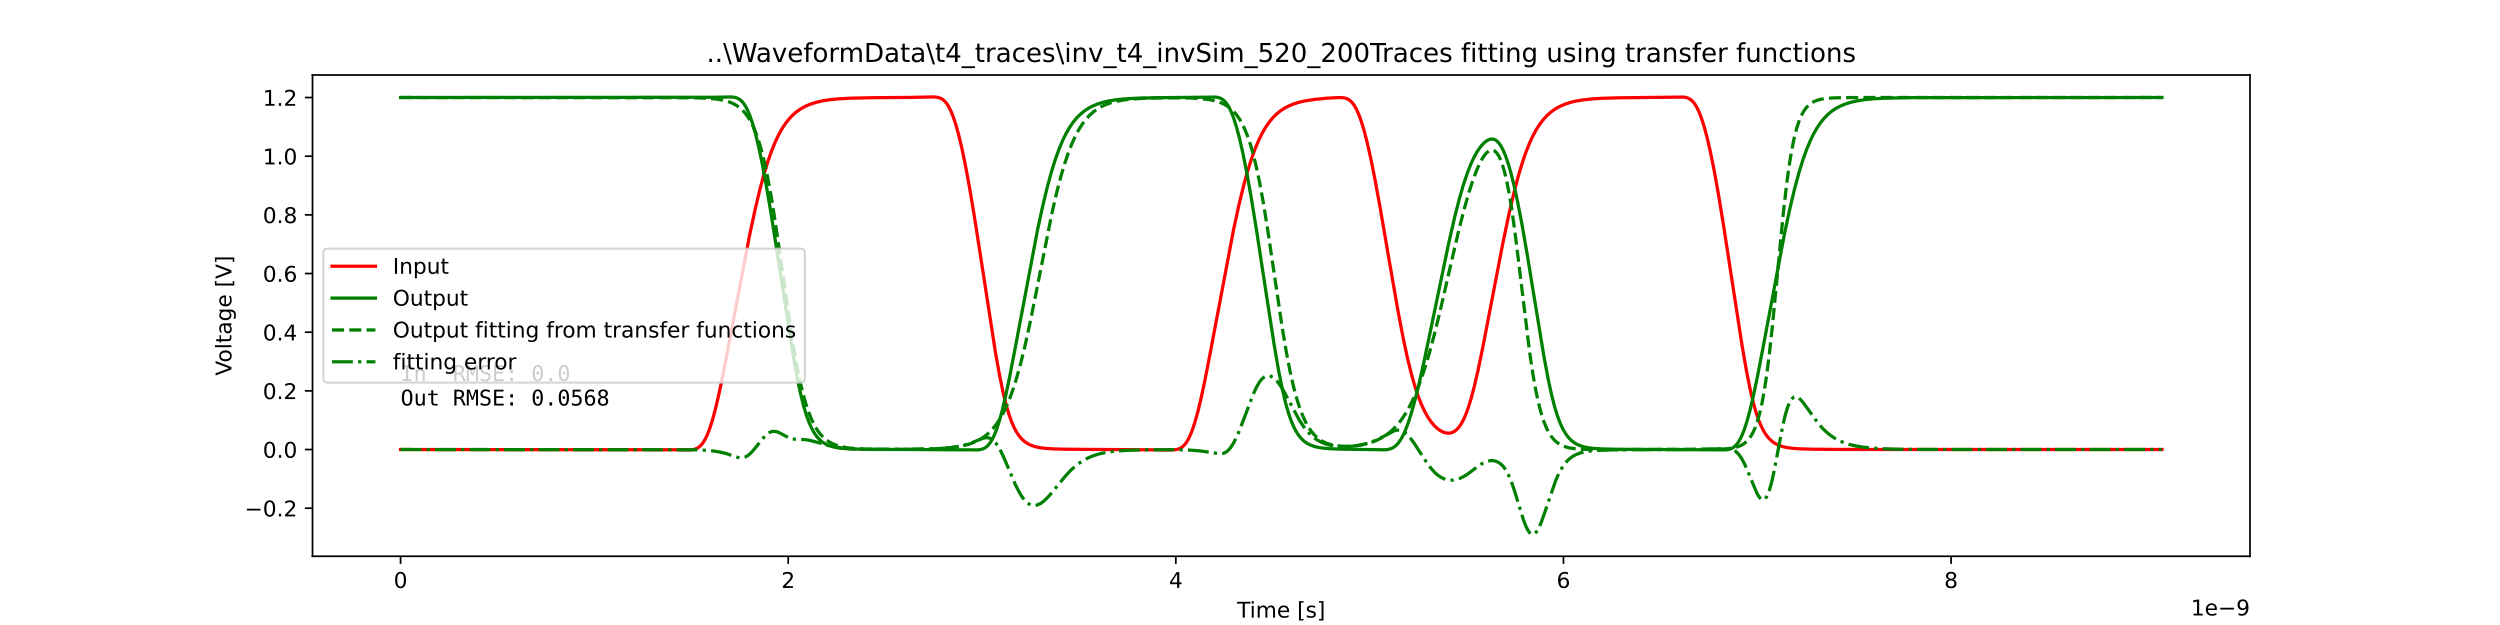 <?xml version="1.0" encoding="utf-8" standalone="no"?>
<!DOCTYPE svg PUBLIC "-//W3C//DTD SVG 1.1//EN"
  "http://www.w3.org/Graphics/SVG/1.1/DTD/svg11.dtd">
<!-- Created with matplotlib (https://matplotlib.org/) -->
<svg height="288pt" version="1.1" viewBox="0 0 1152 288" width="1152pt" xmlns="http://www.w3.org/2000/svg" xmlns:xlink="http://www.w3.org/1999/xlink">
 <defs>
  <style type="text/css">*{stroke-linecap:butt;stroke-linejoin:round;}</style>
 </defs>
 <g id="figure_1">
  <g id="patch_1">
   <path d="M 0 288 
L 1152 288 
L 1152 0 
L 0 0 
z
" style="fill:#ffffff;"/>
  </g>
  <g id="axes_1">
   <g id="patch_2">
    <path d="M 144 256.32 
L 1036.8 256.32 
L 1036.8 34.56 
L 144 34.56 
z
" style="fill:#ffffff;"/>
   </g>
   <g id="matplotlib.axis_1">
    <g id="xtick_1">
     <g id="line2d_1">
      <defs>
       <path d="M 0 0 
L 0 3.5 
" id="ma87dfca43f" style="stroke:#000000;stroke-width:0.8;"/>
      </defs>
      <g>
       <use style="stroke:#000000;stroke-width:0.8;" x="184.582" xlink:href="#ma87dfca43f" y="256.32"/>
      </g>
     </g>
     <g id="text_1">
      <!-- 0 -->
      <g transform="translate(181.401 270.918)scale(0.1 -0.1)">
       <defs>
        <path d="M 31.781 66.406 
Q 24.172 66.406 20.328 58.906 
Q 16.5 51.422 16.5 36.375 
Q 16.5 21.391 20.328 13.891 
Q 24.172 6.391 31.781 6.391 
Q 39.453 6.391 43.281 13.891 
Q 47.125 21.391 47.125 36.375 
Q 47.125 51.422 43.281 58.906 
Q 39.453 66.406 31.781 66.406 
z
M 31.781 74.219 
Q 44.047 74.219 50.516 64.516 
Q 56.984 54.828 56.984 36.375 
Q 56.984 17.969 50.516 8.266 
Q 44.047 -1.422 31.781 -1.422 
Q 19.531 -1.422 13.062 8.266 
Q 6.594 17.969 6.594 36.375 
Q 6.594 54.828 13.062 64.516 
Q 19.531 74.219 31.781 74.219 
z
" id="DejaVuSans-48"/>
       </defs>
       <use xlink:href="#DejaVuSans-48"/>
      </g>
     </g>
    </g>
    <g id="xtick_2">
     <g id="line2d_2">
      <g>
       <use style="stroke:#000000;stroke-width:0.8;" x="363.202" xlink:href="#ma87dfca43f" y="256.32"/>
      </g>
     </g>
     <g id="text_2">
      <!-- 2 -->
      <g transform="translate(360.021 270.918)scale(0.1 -0.1)">
       <defs>
        <path d="M 19.188 8.297 
L 53.609 8.297 
L 53.609 0 
L 7.328 0 
L 7.328 8.297 
Q 12.938 14.109 22.625 23.891 
Q 32.328 33.688 34.812 36.531 
Q 39.547 41.844 41.422 45.531 
Q 43.312 49.219 43.312 52.781 
Q 43.312 58.594 39.234 62.25 
Q 35.156 65.922 28.609 65.922 
Q 23.969 65.922 18.812 64.312 
Q 13.672 62.703 7.812 59.422 
L 7.812 69.391 
Q 13.766 71.781 18.938 73 
Q 24.125 74.219 28.422 74.219 
Q 39.75 74.219 46.484 68.547 
Q 53.219 62.891 53.219 53.422 
Q 53.219 48.922 51.531 44.891 
Q 49.859 40.875 45.406 35.406 
Q 44.188 33.984 37.641 27.219 
Q 31.109 20.453 19.188 8.297 
z
" id="DejaVuSans-50"/>
       </defs>
       <use xlink:href="#DejaVuSans-50"/>
      </g>
     </g>
    </g>
    <g id="xtick_3">
     <g id="line2d_3">
      <g>
       <use style="stroke:#000000;stroke-width:0.8;" x="541.822" xlink:href="#ma87dfca43f" y="256.32"/>
      </g>
     </g>
     <g id="text_3">
      <!-- 4 -->
      <g transform="translate(538.641 270.918)scale(0.1 -0.1)">
       <defs>
        <path d="M 37.797 64.312 
L 12.891 25.391 
L 37.797 25.391 
z
M 35.203 72.906 
L 47.609 72.906 
L 47.609 25.391 
L 58.016 25.391 
L 58.016 17.188 
L 47.609 17.188 
L 47.609 0 
L 37.797 0 
L 37.797 17.188 
L 4.891 17.188 
L 4.891 26.703 
z
" id="DejaVuSans-52"/>
       </defs>
       <use xlink:href="#DejaVuSans-52"/>
      </g>
     </g>
    </g>
    <g id="xtick_4">
     <g id="line2d_4">
      <g>
       <use style="stroke:#000000;stroke-width:0.8;" x="720.442" xlink:href="#ma87dfca43f" y="256.32"/>
      </g>
     </g>
     <g id="text_4">
      <!-- 6 -->
      <g transform="translate(717.261 270.918)scale(0.1 -0.1)">
       <defs>
        <path d="M 33.016 40.375 
Q 26.375 40.375 22.484 35.828 
Q 18.609 31.297 18.609 23.391 
Q 18.609 15.531 22.484 10.953 
Q 26.375 6.391 33.016 6.391 
Q 39.656 6.391 43.531 10.953 
Q 47.406 15.531 47.406 23.391 
Q 47.406 31.297 43.531 35.828 
Q 39.656 40.375 33.016 40.375 
z
M 52.594 71.297 
L 52.594 62.312 
Q 48.875 64.062 45.094 64.984 
Q 41.312 65.922 37.594 65.922 
Q 27.828 65.922 22.672 59.328 
Q 17.531 52.734 16.797 39.406 
Q 19.672 43.656 24.016 45.922 
Q 28.375 48.188 33.594 48.188 
Q 44.578 48.188 50.953 41.516 
Q 57.328 34.859 57.328 23.391 
Q 57.328 12.156 50.688 5.359 
Q 44.047 -1.422 33.016 -1.422 
Q 20.359 -1.422 13.672 8.266 
Q 6.984 17.969 6.984 36.375 
Q 6.984 53.656 15.188 63.938 
Q 23.391 74.219 37.203 74.219 
Q 40.922 74.219 44.703 73.484 
Q 48.484 72.75 52.594 71.297 
z
" id="DejaVuSans-54"/>
       </defs>
       <use xlink:href="#DejaVuSans-54"/>
      </g>
     </g>
    </g>
    <g id="xtick_5">
     <g id="line2d_5">
      <g>
       <use style="stroke:#000000;stroke-width:0.8;" x="899.062" xlink:href="#ma87dfca43f" y="256.32"/>
      </g>
     </g>
     <g id="text_5">
      <!-- 8 -->
      <g transform="translate(895.881 270.918)scale(0.1 -0.1)">
       <defs>
        <path d="M 31.781 34.625 
Q 24.75 34.625 20.719 30.859 
Q 16.703 27.094 16.703 20.516 
Q 16.703 13.922 20.719 10.156 
Q 24.75 6.391 31.781 6.391 
Q 38.812 6.391 42.859 10.172 
Q 46.922 13.969 46.922 20.516 
Q 46.922 27.094 42.891 30.859 
Q 38.875 34.625 31.781 34.625 
z
M 21.922 38.812 
Q 15.578 40.375 12.031 44.719 
Q 8.5 49.078 8.5 55.328 
Q 8.5 64.062 14.719 69.141 
Q 20.953 74.219 31.781 74.219 
Q 42.672 74.219 48.875 69.141 
Q 55.078 64.062 55.078 55.328 
Q 55.078 49.078 51.531 44.719 
Q 48 40.375 41.703 38.812 
Q 48.828 37.156 52.797 32.312 
Q 56.781 27.484 56.781 20.516 
Q 56.781 9.906 50.312 4.234 
Q 43.844 -1.422 31.781 -1.422 
Q 19.734 -1.422 13.25 4.234 
Q 6.781 9.906 6.781 20.516 
Q 6.781 27.484 10.781 32.312 
Q 14.797 37.156 21.922 38.812 
z
M 18.312 54.391 
Q 18.312 48.734 21.844 45.562 
Q 25.391 42.391 31.781 42.391 
Q 38.141 42.391 41.719 45.562 
Q 45.312 48.734 45.312 54.391 
Q 45.312 60.062 41.719 63.234 
Q 38.141 66.406 31.781 66.406 
Q 25.391 66.406 21.844 63.234 
Q 18.312 60.062 18.312 54.391 
z
" id="DejaVuSans-56"/>
       </defs>
       <use xlink:href="#DejaVuSans-56"/>
      </g>
     </g>
    </g>
    <g id="text_6">
     <!-- Time [s] -->
     <g transform="translate(570.071 284.597)scale(0.1 -0.1)">
      <defs>
       <path d="M -0.297 72.906 
L 61.375 72.906 
L 61.375 64.594 
L 35.5 64.594 
L 35.5 0 
L 25.594 0 
L 25.594 64.594 
L -0.297 64.594 
z
" id="DejaVuSans-84"/>
       <path d="M 9.422 54.688 
L 18.406 54.688 
L 18.406 0 
L 9.422 0 
z
M 9.422 75.984 
L 18.406 75.984 
L 18.406 64.594 
L 9.422 64.594 
z
" id="DejaVuSans-105"/>
       <path d="M 52 44.188 
Q 55.375 50.25 60.062 53.125 
Q 64.75 56 71.094 56 
Q 79.641 56 84.281 50.016 
Q 88.922 44.047 88.922 33.016 
L 88.922 0 
L 79.891 0 
L 79.891 32.719 
Q 79.891 40.578 77.094 44.375 
Q 74.312 48.188 68.609 48.188 
Q 61.625 48.188 57.562 43.547 
Q 53.516 38.922 53.516 30.906 
L 53.516 0 
L 44.484 0 
L 44.484 32.719 
Q 44.484 40.625 41.703 44.406 
Q 38.922 48.188 33.109 48.188 
Q 26.219 48.188 22.156 43.531 
Q 18.109 38.875 18.109 30.906 
L 18.109 0 
L 9.078 0 
L 9.078 54.688 
L 18.109 54.688 
L 18.109 46.188 
Q 21.188 51.219 25.484 53.609 
Q 29.781 56 35.688 56 
Q 41.656 56 45.828 52.969 
Q 50 49.953 52 44.188 
z
" id="DejaVuSans-109"/>
       <path d="M 56.203 29.594 
L 56.203 25.203 
L 14.891 25.203 
Q 15.484 15.922 20.484 11.062 
Q 25.484 6.203 34.422 6.203 
Q 39.594 6.203 44.453 7.469 
Q 49.312 8.734 54.109 11.281 
L 54.109 2.781 
Q 49.266 0.734 44.188 -0.344 
Q 39.109 -1.422 33.891 -1.422 
Q 20.797 -1.422 13.156 6.188 
Q 5.516 13.812 5.516 26.812 
Q 5.516 40.234 12.766 48.109 
Q 20.016 56 32.328 56 
Q 43.359 56 49.781 48.891 
Q 56.203 41.797 56.203 29.594 
z
M 47.219 32.234 
Q 47.125 39.594 43.094 43.984 
Q 39.062 48.391 32.422 48.391 
Q 24.906 48.391 20.391 44.141 
Q 15.875 39.891 15.188 32.172 
z
" id="DejaVuSans-101"/>
       <path id="DejaVuSans-32"/>
       <path d="M 8.594 75.984 
L 29.297 75.984 
L 29.297 69 
L 17.578 69 
L 17.578 -6.203 
L 29.297 -6.203 
L 29.297 -13.188 
L 8.594 -13.188 
z
" id="DejaVuSans-91"/>
       <path d="M 44.281 53.078 
L 44.281 44.578 
Q 40.484 46.531 36.375 47.5 
Q 32.281 48.484 27.875 48.484 
Q 21.188 48.484 17.844 46.438 
Q 14.5 44.391 14.5 40.281 
Q 14.5 37.156 16.891 35.375 
Q 19.281 33.594 26.516 31.984 
L 29.594 31.297 
Q 39.156 29.25 43.188 25.516 
Q 47.219 21.781 47.219 15.094 
Q 47.219 7.469 41.188 3.016 
Q 35.156 -1.422 24.609 -1.422 
Q 20.219 -1.422 15.453 -0.562 
Q 10.688 0.297 5.422 2 
L 5.422 11.281 
Q 10.406 8.688 15.234 7.391 
Q 20.062 6.109 24.812 6.109 
Q 31.156 6.109 34.562 8.281 
Q 37.984 10.453 37.984 14.406 
Q 37.984 18.062 35.516 20.016 
Q 33.062 21.969 24.703 23.781 
L 21.578 24.516 
Q 13.234 26.266 9.516 29.906 
Q 5.812 33.547 5.812 39.891 
Q 5.812 47.609 11.281 51.797 
Q 16.75 56 26.812 56 
Q 31.781 56 36.172 55.266 
Q 40.578 54.547 44.281 53.078 
z
" id="DejaVuSans-115"/>
       <path d="M 30.422 75.984 
L 30.422 -13.188 
L 9.719 -13.188 
L 9.719 -6.203 
L 21.391 -6.203 
L 21.391 69 
L 9.719 69 
L 9.719 75.984 
z
" id="DejaVuSans-93"/>
      </defs>
      <use xlink:href="#DejaVuSans-84"/>
      <use x="57.959" xlink:href="#DejaVuSans-105"/>
      <use x="85.742" xlink:href="#DejaVuSans-109"/>
      <use x="183.154" xlink:href="#DejaVuSans-101"/>
      <use x="244.678" xlink:href="#DejaVuSans-32"/>
      <use x="276.465" xlink:href="#DejaVuSans-91"/>
      <use x="315.479" xlink:href="#DejaVuSans-115"/>
      <use x="367.578" xlink:href="#DejaVuSans-93"/>
     </g>
    </g>
    <g id="text_7">
     <!-- 1e−9 -->
     <g transform="translate(1009.542 283.597)scale(0.1 -0.1)">
      <defs>
       <path d="M 12.406 8.297 
L 28.516 8.297 
L 28.516 63.922 
L 10.984 60.406 
L 10.984 69.391 
L 28.422 72.906 
L 38.281 72.906 
L 38.281 8.297 
L 54.391 8.297 
L 54.391 0 
L 12.406 0 
z
" id="DejaVuSans-49"/>
       <path d="M 10.594 35.5 
L 73.188 35.5 
L 73.188 27.203 
L 10.594 27.203 
z
" id="DejaVuSans-8722"/>
       <path d="M 10.984 1.516 
L 10.984 10.5 
Q 14.703 8.734 18.5 7.812 
Q 22.312 6.891 25.984 6.891 
Q 35.75 6.891 40.891 13.453 
Q 46.047 20.016 46.781 33.406 
Q 43.953 29.203 39.594 26.953 
Q 35.25 24.703 29.984 24.703 
Q 19.047 24.703 12.672 31.312 
Q 6.297 37.938 6.297 49.422 
Q 6.297 60.641 12.938 67.422 
Q 19.578 74.219 30.609 74.219 
Q 43.266 74.219 49.922 64.516 
Q 56.594 54.828 56.594 36.375 
Q 56.594 19.141 48.406 8.859 
Q 40.234 -1.422 26.422 -1.422 
Q 22.703 -1.422 18.891 -0.688 
Q 15.094 0.047 10.984 1.516 
z
M 30.609 32.422 
Q 37.25 32.422 41.125 36.953 
Q 45.016 41.5 45.016 49.422 
Q 45.016 57.281 41.125 61.844 
Q 37.25 66.406 30.609 66.406 
Q 23.969 66.406 20.094 61.844 
Q 16.219 57.281 16.219 49.422 
Q 16.219 41.5 20.094 36.953 
Q 23.969 32.422 30.609 32.422 
z
" id="DejaVuSans-57"/>
      </defs>
      <use xlink:href="#DejaVuSans-49"/>
      <use x="63.623" xlink:href="#DejaVuSans-101"/>
      <use x="125.146" xlink:href="#DejaVuSans-8722"/>
      <use x="208.936" xlink:href="#DejaVuSans-57"/>
     </g>
    </g>
   </g>
   <g id="matplotlib.axis_2">
    <g id="ytick_1">
     <g id="line2d_6">
      <defs>
       <path d="M 0 0 
L -3.5 0 
" id="mb990dfe5d2" style="stroke:#000000;stroke-width:0.8;"/>
      </defs>
      <g>
       <use style="stroke:#000000;stroke-width:0.8;" x="144" xlink:href="#mb990dfe5d2" y="234.172"/>
      </g>
     </g>
     <g id="text_8">
      <!-- −0.2 -->
      <g transform="translate(112.717 237.971)scale(0.1 -0.1)">
       <defs>
        <path d="M 10.688 12.406 
L 21 12.406 
L 21 0 
L 10.688 0 
z
" id="DejaVuSans-46"/>
       </defs>
       <use xlink:href="#DejaVuSans-8722"/>
       <use x="83.789" xlink:href="#DejaVuSans-48"/>
       <use x="147.412" xlink:href="#DejaVuSans-46"/>
       <use x="179.199" xlink:href="#DejaVuSans-50"/>
      </g>
     </g>
    </g>
    <g id="ytick_2">
     <g id="line2d_7">
      <g>
       <use style="stroke:#000000;stroke-width:0.8;" x="144" xlink:href="#mb990dfe5d2" y="207.138"/>
      </g>
     </g>
     <g id="text_9">
      <!-- 0.0 -->
      <g transform="translate(121.097 210.937)scale(0.1 -0.1)">
       <use xlink:href="#DejaVuSans-48"/>
       <use x="63.623" xlink:href="#DejaVuSans-46"/>
       <use x="95.41" xlink:href="#DejaVuSans-48"/>
      </g>
     </g>
    </g>
    <g id="ytick_3">
     <g id="line2d_8">
      <g>
       <use style="stroke:#000000;stroke-width:0.8;" x="144" xlink:href="#mb990dfe5d2" y="180.104"/>
      </g>
     </g>
     <g id="text_10">
      <!-- 0.2 -->
      <g transform="translate(121.097 183.903)scale(0.1 -0.1)">
       <use xlink:href="#DejaVuSans-48"/>
       <use x="63.623" xlink:href="#DejaVuSans-46"/>
       <use x="95.41" xlink:href="#DejaVuSans-50"/>
      </g>
     </g>
    </g>
    <g id="ytick_4">
     <g id="line2d_9">
      <g>
       <use style="stroke:#000000;stroke-width:0.8;" x="144" xlink:href="#mb990dfe5d2" y="153.07"/>
      </g>
     </g>
     <g id="text_11">
      <!-- 0.4 -->
      <g transform="translate(121.097 156.869)scale(0.1 -0.1)">
       <use xlink:href="#DejaVuSans-48"/>
       <use x="63.623" xlink:href="#DejaVuSans-46"/>
       <use x="95.41" xlink:href="#DejaVuSans-52"/>
      </g>
     </g>
    </g>
    <g id="ytick_5">
     <g id="line2d_10">
      <g>
       <use style="stroke:#000000;stroke-width:0.8;" x="144" xlink:href="#mb990dfe5d2" y="126.036"/>
      </g>
     </g>
     <g id="text_12">
      <!-- 0.6 -->
      <g transform="translate(121.097 129.835)scale(0.1 -0.1)">
       <use xlink:href="#DejaVuSans-48"/>
       <use x="63.623" xlink:href="#DejaVuSans-46"/>
       <use x="95.41" xlink:href="#DejaVuSans-54"/>
      </g>
     </g>
    </g>
    <g id="ytick_6">
     <g id="line2d_11">
      <g>
       <use style="stroke:#000000;stroke-width:0.8;" x="144" xlink:href="#mb990dfe5d2" y="99.001"/>
      </g>
     </g>
     <g id="text_13">
      <!-- 0.8 -->
      <g transform="translate(121.097 102.801)scale(0.1 -0.1)">
       <use xlink:href="#DejaVuSans-48"/>
       <use x="63.623" xlink:href="#DejaVuSans-46"/>
       <use x="95.41" xlink:href="#DejaVuSans-56"/>
      </g>
     </g>
    </g>
    <g id="ytick_7">
     <g id="line2d_12">
      <g>
       <use style="stroke:#000000;stroke-width:0.8;" x="144" xlink:href="#mb990dfe5d2" y="71.967"/>
      </g>
     </g>
     <g id="text_14">
      <!-- 1.0 -->
      <g transform="translate(121.097 75.767)scale(0.1 -0.1)">
       <use xlink:href="#DejaVuSans-49"/>
       <use x="63.623" xlink:href="#DejaVuSans-46"/>
       <use x="95.41" xlink:href="#DejaVuSans-48"/>
      </g>
     </g>
    </g>
    <g id="ytick_8">
     <g id="line2d_13">
      <g>
       <use style="stroke:#000000;stroke-width:0.8;" x="144" xlink:href="#mb990dfe5d2" y="44.933"/>
      </g>
     </g>
     <g id="text_15">
      <!-- 1.2 -->
      <g transform="translate(121.097 48.733)scale(0.1 -0.1)">
       <use xlink:href="#DejaVuSans-49"/>
       <use x="63.623" xlink:href="#DejaVuSans-46"/>
       <use x="95.41" xlink:href="#DejaVuSans-50"/>
      </g>
     </g>
    </g>
    <g id="text_16">
     <!-- Voltage [V] -->
     <g transform="translate(106.638 173.107)rotate(-90)scale(0.1 -0.1)">
      <defs>
       <path d="M 28.609 0 
L 0.781 72.906 
L 11.078 72.906 
L 34.188 11.531 
L 57.328 72.906 
L 67.578 72.906 
L 39.797 0 
z
" id="DejaVuSans-86"/>
       <path d="M 30.609 48.391 
Q 23.391 48.391 19.188 42.75 
Q 14.984 37.109 14.984 27.297 
Q 14.984 17.484 19.156 11.844 
Q 23.344 6.203 30.609 6.203 
Q 37.797 6.203 41.984 11.859 
Q 46.188 17.531 46.188 27.297 
Q 46.188 37.016 41.984 42.703 
Q 37.797 48.391 30.609 48.391 
z
M 30.609 56 
Q 42.328 56 49.016 48.375 
Q 55.719 40.766 55.719 27.297 
Q 55.719 13.875 49.016 6.219 
Q 42.328 -1.422 30.609 -1.422 
Q 18.844 -1.422 12.172 6.219 
Q 5.516 13.875 5.516 27.297 
Q 5.516 40.766 12.172 48.375 
Q 18.844 56 30.609 56 
z
" id="DejaVuSans-111"/>
       <path d="M 9.422 75.984 
L 18.406 75.984 
L 18.406 0 
L 9.422 0 
z
" id="DejaVuSans-108"/>
       <path d="M 18.312 70.219 
L 18.312 54.688 
L 36.812 54.688 
L 36.812 47.703 
L 18.312 47.703 
L 18.312 18.016 
Q 18.312 11.328 20.141 9.422 
Q 21.969 7.516 27.594 7.516 
L 36.812 7.516 
L 36.812 0 
L 27.594 0 
Q 17.188 0 13.234 3.875 
Q 9.281 7.766 9.281 18.016 
L 9.281 47.703 
L 2.688 47.703 
L 2.688 54.688 
L 9.281 54.688 
L 9.281 70.219 
z
" id="DejaVuSans-116"/>
       <path d="M 34.281 27.484 
Q 23.391 27.484 19.188 25 
Q 14.984 22.516 14.984 16.5 
Q 14.984 11.719 18.141 8.906 
Q 21.297 6.109 26.703 6.109 
Q 34.188 6.109 38.703 11.406 
Q 43.219 16.703 43.219 25.484 
L 43.219 27.484 
z
M 52.203 31.203 
L 52.203 0 
L 43.219 0 
L 43.219 8.297 
Q 40.141 3.328 35.547 0.953 
Q 30.953 -1.422 24.312 -1.422 
Q 15.922 -1.422 10.953 3.297 
Q 6 8.016 6 15.922 
Q 6 25.141 12.172 29.828 
Q 18.359 34.516 30.609 34.516 
L 43.219 34.516 
L 43.219 35.406 
Q 43.219 41.609 39.141 45 
Q 35.062 48.391 27.688 48.391 
Q 23 48.391 18.547 47.266 
Q 14.109 46.141 10.016 43.891 
L 10.016 52.203 
Q 14.938 54.109 19.578 55.047 
Q 24.219 56 28.609 56 
Q 40.484 56 46.344 49.844 
Q 52.203 43.703 52.203 31.203 
z
" id="DejaVuSans-97"/>
       <path d="M 45.406 27.984 
Q 45.406 37.75 41.375 43.109 
Q 37.359 48.484 30.078 48.484 
Q 22.859 48.484 18.828 43.109 
Q 14.797 37.75 14.797 27.984 
Q 14.797 18.266 18.828 12.891 
Q 22.859 7.516 30.078 7.516 
Q 37.359 7.516 41.375 12.891 
Q 45.406 18.266 45.406 27.984 
z
M 54.391 6.781 
Q 54.391 -7.172 48.188 -13.984 
Q 42 -20.797 29.203 -20.797 
Q 24.469 -20.797 20.266 -20.094 
Q 16.062 -19.391 12.109 -17.922 
L 12.109 -9.188 
Q 16.062 -11.328 19.922 -12.344 
Q 23.781 -13.375 27.781 -13.375 
Q 36.625 -13.375 41.016 -8.766 
Q 45.406 -4.156 45.406 5.172 
L 45.406 9.625 
Q 42.625 4.781 38.281 2.391 
Q 33.938 0 27.875 0 
Q 17.828 0 11.672 7.656 
Q 5.516 15.328 5.516 27.984 
Q 5.516 40.672 11.672 48.328 
Q 17.828 56 27.875 56 
Q 33.938 56 38.281 53.609 
Q 42.625 51.219 45.406 46.391 
L 45.406 54.688 
L 54.391 54.688 
z
" id="DejaVuSans-103"/>
      </defs>
      <use xlink:href="#DejaVuSans-86"/>
      <use x="60.658" xlink:href="#DejaVuSans-111"/>
      <use x="121.84" xlink:href="#DejaVuSans-108"/>
      <use x="149.623" xlink:href="#DejaVuSans-116"/>
      <use x="188.832" xlink:href="#DejaVuSans-97"/>
      <use x="250.111" xlink:href="#DejaVuSans-103"/>
      <use x="313.588" xlink:href="#DejaVuSans-101"/>
      <use x="375.111" xlink:href="#DejaVuSans-32"/>
      <use x="406.898" xlink:href="#DejaVuSans-91"/>
      <use x="445.912" xlink:href="#DejaVuSans-86"/>
      <use x="514.32" xlink:href="#DejaVuSans-93"/>
     </g>
    </g>
   </g>
   <g id="line2d_14">
    <path clip-path="url(#pbb1d64f19d)" d="M 184.582 207.138 
L 310.355 207.249 
L 318.5 207.292 
L 319.956 207.043 
L 321.082 206.63 
L 322.065 206.034 
L 322.993 205.203 
L 323.913 204.071 
L 324.86 202.542 
L 325.869 200.472 
L 326.959 197.704 
L 328.156 194.027 
L 329.504 189.127 
L 331.067 182.569 
L 332.978 173.538 
L 335.622 159.875 
L 345.292 108.971 
L 347.918 96.705 
L 350.106 87.502 
L 352.062 80.207 
L 353.875 74.282 
L 355.59 69.416 
L 357.242 65.377 
L 358.876 61.963 
L 360.475 59.129 
L 362.038 56.785 
L 363.655 54.747 
L 365.316 53.005 
L 367.039 51.514 
L 368.969 50.164 
L 370.978 49.048 
L 373.309 48.042 
L 376.087 47.151 
L 378.873 46.507 
L 382.088 45.987 
L 385.805 45.593 
L 392.065 45.23 
L 403.158 45.006 
L 419.028 44.894 
L 430.379 44.661 
L 432.049 44.847 
L 433.291 45.223 
L 434.3 45.771 
L 435.238 46.543 
L 436.167 47.612 
L 437.095 49.033 
L 438.105 51.012 
L 439.203 53.709 
L 440.391 57.264 
L 441.677 61.847 
L 443.133 67.903 
L 444.767 75.704 
L 446.661 85.884 
L 448.947 99.469 
L 452.055 119.4 
L 458.673 162.184 
L 460.611 173.044 
L 462.192 180.696 
L 463.603 186.47 
L 464.907 190.908 
L 466.156 194.398 
L 467.37 197.153 
L 468.567 199.332 
L 469.764 201.063 
L 470.987 202.45 
L 472.264 203.567 
L 473.631 204.469 
L 475.149 205.201 
L 476.882 205.786 
L 478.963 206.246 
L 481.624 206.597 
L 485.357 206.848 
L 491.439 207.009 
L 505.915 207.109 
L 536.12 207.312 
L 540.952 207.307 
L 542.461 207.075 
L 543.613 206.677 
L 544.605 206.101 
L 545.533 205.299 
L 546.453 204.2 
L 547.4 202.708 
L 548.4 200.696 
L 549.472 198.019 
L 550.651 194.448 
L 551.973 189.698 
L 553.5 183.338 
L 555.357 174.594 
L 557.876 161.573 
L 568.477 105.553 
L 570.942 94.241 
L 573.042 85.611 
L 574.945 78.705 
L 576.722 73.067 
L 578.419 68.405 
L 580.009 64.642 
L 581.598 61.418 
L 583.233 58.609 
L 584.84 56.285 
L 586.51 54.27 
L 588.127 52.649 
L 589.922 51.169 
L 591.771 49.936 
L 593.637 48.934 
L 596.04 47.929 
L 598.496 47.154 
L 601.345 46.493 
L 605.792 45.798 
L 611.008 45.278 
L 616.974 44.937 
L 619.064 45.048 
L 620.243 45.32 
L 621.288 45.784 
L 622.252 46.466 
L 623.136 47.36 
L 624.083 48.649 
L 625.048 50.355 
L 626.119 52.745 
L 627.271 55.901 
L 628.522 59.998 
L 629.915 65.339 
L 631.549 72.533 
L 633.461 82.008 
L 635.881 95.212 
L 639.793 117.993 
L 644.278 143.763 
L 646.663 156.185 
L 648.627 165.288 
L 650.378 172.383 
L 652.003 178.072 
L 653.549 182.697 
L 655.049 186.506 
L 656.514 189.637 
L 657.961 192.219 
L 659.381 194.31 
L 660.792 196.003 
L 662.185 197.335 
L 663.551 198.34 
L 664.864 199.038 
L 666.106 199.451 
L 667.258 199.603 
L 668.33 199.523 
L 669.339 199.226 
L 670.312 198.706 
L 671.286 197.928 
L 672.268 196.849 
L 673.277 195.398 
L 674.331 193.477 
L 675.439 190.978 
L 676.626 187.727 
L 677.93 183.479 
L 679.395 177.914 
L 681.119 170.442 
L 683.298 159.93 
L 686.656 142.488 
L 692.604 111.621 
L 695.382 98.417 
L 697.632 88.76 
L 699.615 81.204 
L 701.437 75.11 
L 703.16 70.096 
L 704.839 65.89 
L 706.447 62.445 
L 708.09 59.456 
L 709.707 56.98 
L 711.386 54.831 
L 713.038 53.076 
L 714.878 51.474 
L 716.628 50.238 
L 718.593 49.119 
L 720.862 48.11 
L 723.505 47.228 
L 726.131 46.589 
L 729.097 46.074 
L 733.5 45.586 
L 737.725 45.314 
L 745.423 45.075 
L 775.806 44.726 
L 777.146 44.978 
L 778.245 45.408 
L 779.218 46.034 
L 780.138 46.897 
L 781.058 48.077 
L 781.996 49.648 
L 782.987 51.744 
L 784.112 54.685 
L 785.309 58.464 
L 786.64 63.432 
L 788.131 69.896 
L 789.819 78.239 
L 791.793 89.166 
L 794.231 103.991 
L 797.812 127.302 
L 802.751 159.27 
L 804.814 171.143 
L 806.449 179.312 
L 807.886 185.412 
L 809.208 190.09 
L 810.468 193.76 
L 811.682 196.64 
L 812.879 198.925 
L 814.076 200.743 
L 815.29 202.195 
L 816.558 203.367 
L 817.907 204.311 
L 819.39 205.075 
L 821.069 205.686 
L 823.069 206.169 
L 825.588 206.54 
L 829.053 206.809 
L 834.501 206.986 
L 846.263 207.094 
L 880.112 207.137 
L 996.218 207.138 
L 996.218 207.138 
" style="fill:none;stroke:#ff0000;stroke-linecap:square;stroke-width:1.5;"/>
   </g>
   <g id="line2d_15">
    <path clip-path="url(#pbb1d64f19d)" d="M 184.582 44.933 
L 328.45 44.822 
L 337.069 44.673 
L 338.648 44.878 
L 339.836 45.261 
L 340.836 45.821 
L 341.774 46.608 
L 342.658 47.632 
L 343.596 49.064 
L 344.578 50.979 
L 345.65 53.579 
L 346.82 57.03 
L 348.106 61.548 
L 349.526 67.374 
L 351.151 75.03 
L 353.018 84.951 
L 355.25 98.086 
L 358.225 117.017 
L 365.503 163.898 
L 367.379 174.216 
L 368.933 181.577 
L 370.326 187.142 
L 371.621 191.437 
L 372.862 194.814 
L 374.068 197.473 
L 375.265 199.59 
L 376.471 201.28 
L 377.703 202.63 
L 378.989 203.714 
L 380.373 204.59 
L 381.91 205.297 
L 383.687 205.864 
L 385.787 206.3 
L 388.547 206.637 
L 392.476 206.875 
L 399.067 207.025 
L 415.688 207.118 
L 444.83 207.291 
L 450.68 207.305 
L 452.18 207.07 
L 453.324 206.672 
L 454.315 206.093 
L 455.244 205.287 
L 456.164 204.184 
L 457.11 202.687 
L 458.111 200.669 
L 459.182 197.986 
L 460.361 194.407 
L 461.683 189.65 
L 463.21 183.283 
L 465.077 174.489 
L 467.594 161.47 
L 478.132 105.767 
L 480.597 94.436 
L 482.705 85.756 
L 484.607 78.833 
L 486.384 73.179 
L 488.081 68.501 
L 489.707 64.646 
L 491.305 61.405 
L 492.931 58.612 
L 494.538 56.288 
L 496.208 54.273 
L 497.824 52.653 
L 499.619 51.172 
L 501.468 49.939 
L 503.575 48.824 
L 505.737 47.932 
L 508.193 47.158 
L 511.006 46.507 
L 514.221 45.987 
L 517.937 45.593 
L 524.197 45.23 
L 535.281 45.006 
L 560.35 44.738 
L 561.707 45.013 
L 562.761 45.446 
L 563.717 46.078 
L 564.628 46.949 
L 565.539 48.133 
L 566.477 49.72 
L 567.495 51.897 
L 568.584 54.768 
L 569.817 58.687 
L 571.159 63.737 
L 572.748 70.704 
L 574.489 79.435 
L 576.508 90.752 
L 579.026 106.221 
L 582.965 132.001 
L 587.162 159.074 
L 589.234 171.018 
L 590.869 179.205 
L 592.307 185.322 
L 593.637 190.044 
L 594.897 193.722 
L 596.111 196.61 
L 597.308 198.9 
L 598.505 200.724 
L 599.719 202.18 
L 600.988 203.356 
L 602.336 204.303 
L 603.81 205.065 
L 605.489 205.679 
L 607.48 206.163 
L 609.99 206.535 
L 613.437 206.806 
L 618.885 206.986 
L 638.337 207.264 
L 639.971 207.03 
L 641.222 206.633 
L 642.311 206.053 
L 643.322 205.259 
L 644.323 204.183 
L 645.35 202.737 
L 646.43 200.818 
L 647.591 198.284 
L 648.86 194.963 
L 650.271 190.619 
L 651.869 184.95 
L 653.754 177.406 
L 656.085 167.099 
L 659.363 151.497 
L 667.749 111.176 
L 670.419 99.609 
L 672.563 91.269 
L 674.438 84.834 
L 676.135 79.778 
L 677.716 75.74 
L 679.207 72.517 
L 680.636 69.942 
L 681.994 67.933 
L 683.28 66.405 
L 684.521 65.269 
L 685.647 64.539 
L 686.62 64.163 
L 687.531 64.054 
L 688.326 64.177 
L 689.148 64.54 
L 689.969 65.165 
L 690.836 66.128 
L 691.711 67.432 
L 692.675 69.269 
L 693.765 71.856 
L 694.953 75.292 
L 696.248 79.751 
L 697.695 85.563 
L 699.338 93.128 
L 701.249 103.023 
L 703.598 116.43 
L 707.036 137.497 
L 711.377 163.856 
L 713.342 174.409 
L 714.931 181.784 
L 716.343 187.317 
L 717.655 191.598 
L 718.906 194.944 
L 720.12 197.581 
L 721.326 199.681 
L 722.532 201.346 
L 723.773 202.687 
L 725.068 203.761 
L 726.461 204.629 
L 728.015 205.332 
L 729.812 205.894 
L 731.991 206.334 
L 734.813 206.665 
L 738.85 206.897 
L 745.736 207.04 
L 763.24 207.123 
L 788.551 207.274 
L 795.294 207.301 
L 796.776 207.061 
L 797.919 206.656 
L 798.911 206.067 
L 799.84 205.251 
L 800.76 204.135 
L 801.706 202.624 
L 802.707 200.59 
L 803.787 197.865 
L 804.966 194.263 
L 806.297 189.447 
L 807.842 182.971 
L 809.726 174.053 
L 812.289 160.751 
L 822.435 107.011 
L 824.954 95.326 
L 827.079 86.478 
L 828.99 79.437 
L 830.777 73.678 
L 832.474 68.932 
L 834.081 65.056 
L 835.653 61.805 
L 837.261 58.979 
L 838.922 56.523 
L 840.556 54.508 
L 842.253 52.773 
L 844.021 51.29 
L 845.843 50.05 
L 847.674 49.045 
L 849.996 48.043 
L 852.774 47.152 
L 856.167 46.393 
L 859.579 45.886 
L 863.696 45.5 
L 868.698 45.232 
L 879.906 45.004 
L 996.218 44.933 
L 996.218 44.933 
" style="fill:none;stroke:#008000;stroke-linecap:square;stroke-width:1.5;"/>
   </g>
   <g id="line2d_16">
    <path clip-path="url(#pbb1d64f19d)" d="M 184.582 44.933 
L 319.563 45.043 
L 326.039 45.28 
L 330.058 45.64 
L 333.005 46.122 
L 335.327 46.722 
L 337.292 47.458 
L 338.969 48.316 
L 340.488 49.335 
L 341.916 50.562 
L 343.256 52.009 
L 344.506 53.674 
L 345.757 55.703 
L 347.007 58.163 
L 348.258 61.125 
L 349.508 64.662 
L 350.848 69.171 
L 352.187 74.496 
L 353.616 81.132 
L 355.134 89.275 
L 356.831 99.615 
L 358.975 114.143 
L 365.048 156.272 
L 366.834 166.65 
L 368.442 174.696 
L 369.871 180.787 
L 371.299 185.922 
L 372.639 189.938 
L 373.979 193.269 
L 375.318 196.005 
L 376.658 198.233 
L 377.998 200.036 
L 379.337 201.487 
L 380.766 202.719 
L 382.285 203.742 
L 383.956 204.6 
L 385.831 205.311 
L 387.975 205.884 
L 390.565 206.343 
L 393.869 206.693 
L 398.424 206.936 
L 405.569 207.069 
L 418.519 207.063 
L 429.058 206.869 
L 435.22 206.55 
L 439.596 206.113 
L 442.99 205.561 
L 445.848 204.876 
L 448.313 204.053 
L 450.457 203.104 
L 452.421 201.989 
L 454.208 200.719 
L 455.905 199.239 
L 457.512 197.543 
L 459.12 195.51 
L 460.638 193.232 
L 462.156 190.556 
L 463.675 187.434 
L 465.282 183.589 
L 466.852 179.252 
L 468.549 173.879 
L 470.335 167.433 
L 472.211 159.81 
L 474.354 150.13 
L 477.034 136.917 
L 484.714 98.311 
L 486.947 88.623 
L 488.912 81.078 
L 490.698 75.068 
L 492.395 70.101 
L 494.092 65.824 
L 495.699 62.358 
L 497.307 59.409 
L 498.869 56.983 
L 500.476 54.881 
L 502.084 53.125 
L 503.781 51.593 
L 505.567 50.278 
L 507.443 49.168 
L 509.497 48.209 
L 511.819 47.38 
L 514.409 46.698 
L 517.445 46.135 
L 521.107 45.689 
L 525.84 45.35 
L 532.271 45.128 
L 541.202 45.054 
L 548.882 45.189 
L 553.705 45.478 
L 557.099 45.891 
L 559.778 46.436 
L 561.922 47.089 
L 563.797 47.887 
L 565.494 48.855 
L 567.012 49.981 
L 568.441 51.322 
L 569.781 52.885 
L 571.076 54.736 
L 572.346 56.938 
L 573.596 59.541 
L 574.846 62.643 
L 576.186 66.593 
L 577.526 71.263 
L 578.955 77.105 
L 580.473 84.324 
L 582.081 93.085 
L 583.956 104.592 
L 586.546 122.027 
L 590.833 150.902 
L 592.798 162.523 
L 594.495 171.259 
L 596.013 177.97 
L 597.442 183.345 
L 598.871 187.865 
L 600.211 191.4 
L 601.55 194.334 
L 602.89 196.748 
L 604.229 198.718 
L 605.569 200.315 
L 606.998 201.676 
L 608.516 202.807 
L 610.124 203.719 
L 611.821 204.43 
L 613.786 205.005 
L 615.929 205.398 
L 618.394 205.622 
L 621.163 205.648 
L 624.11 205.457 
L 627.057 205.05 
L 629.826 204.45 
L 632.416 203.663 
L 634.738 202.728 
L 636.881 201.629 
L 638.846 200.38 
L 640.722 198.93 
L 642.508 197.275 
L 644.269 195.338 
L 645.966 193.144 
L 647.663 190.584 
L 649.36 187.618 
L 651.057 184.202 
L 652.843 180.082 
L 654.683 175.239 
L 656.558 169.657 
L 658.613 162.801 
L 660.845 154.524 
L 663.435 144.018 
L 667.186 127.734 
L 672.098 106.531 
L 674.688 96.36 
L 676.832 88.829 
L 678.707 83.04 
L 680.315 78.751 
L 681.744 75.511 
L 683.084 73.008 
L 684.245 71.297 
L 685.227 70.212 
L 686.12 69.54 
L 686.924 69.216 
L 687.638 69.168 
L 688.353 69.367 
L 689.067 69.831 
L 689.782 70.582 
L 690.586 71.798 
L 691.389 73.442 
L 692.282 75.809 
L 693.265 79.122 
L 694.247 83.223 
L 695.319 88.632 
L 696.569 96.169 
L 697.998 106.274 
L 699.784 120.632 
L 704.786 161.838 
L 706.304 172.038 
L 707.644 179.63 
L 708.894 185.523 
L 710.144 190.344 
L 711.305 193.968 
L 712.467 196.886 
L 713.628 199.21 
L 714.789 201.044 
L 715.95 202.481 
L 717.2 203.674 
L 718.54 204.634 
L 719.969 205.384 
L 721.576 205.979 
L 723.541 206.458 
L 725.952 206.804 
L 729.231 207.036 
L 734.411 207.154 
L 747.808 207.158 
L 792.999 206.974 
L 796.66 206.706 
L 799.072 206.322 
L 800.947 205.801 
L 802.465 205.148 
L 803.716 204.381 
L 804.877 203.412 
L 805.948 202.228 
L 806.931 200.826 
L 807.913 199.046 
L 808.896 196.796 
L 809.878 193.974 
L 810.861 190.467 
L 811.843 186.157 
L 812.915 180.41 
L 814.076 172.828 
L 815.326 163.03 
L 816.755 149.909 
L 818.72 129.547 
L 821.756 98.144 
L 823.275 84.872 
L 824.525 75.758 
L 825.686 68.803 
L 826.847 63.199 
L 827.919 59.082 
L 828.99 55.822 
L 830.062 53.271 
L 831.134 51.293 
L 832.206 49.769 
L 833.367 48.518 
L 834.528 47.585 
L 835.867 46.803 
L 837.386 46.189 
L 839.172 45.718 
L 841.405 45.369 
L 844.53 45.124 
L 849.532 44.984 
L 861.499 44.935 
L 996.089 44.933 
L 996.089 44.933 
" style="fill:none;stroke:#008000;stroke-dasharray:5.55,2.4;stroke-dashoffset:0;stroke-width:1.5;"/>
   </g>
   <g id="line2d_17">
    <path clip-path="url(#pbb1d64f19d)" d="M 184.582 207.138 
L 319.474 207.247 
L 325.057 207.472 
L 328.986 207.847 
L 332.023 208.347 
L 334.613 208.995 
L 337.381 209.941 
L 339.952 210.77 
L 341.291 210.959 
L 342.363 210.89 
L 343.345 210.61 
L 344.328 210.103 
L 345.4 209.296 
L 346.65 208.06 
L 348.258 206.133 
L 352.366 201.047 
L 353.616 199.919 
L 354.688 199.236 
L 355.67 198.868 
L 356.653 198.75 
L 357.635 198.866 
L 358.707 199.219 
L 360.136 199.942 
L 363.53 201.753 
L 364.869 202.172 
L 366.298 202.387 
L 368.531 202.456 
L 371.121 202.592 
L 373.175 202.927 
L 375.765 203.597 
L 383.088 205.626 
L 386.367 206.224 
L 389.94 206.644 
L 394.405 206.932 
L 400.746 207.095 
L 411.821 207.12 
L 426.289 206.955 
L 433.344 206.674 
L 437.899 206.277 
L 441.472 205.749 
L 444.508 205.081 
L 447.098 204.287 
L 449.742 203.232 
L 452.957 201.947 
L 454.208 201.689 
L 455.19 201.695 
L 456.083 201.91 
L 456.976 202.359 
L 457.869 203.062 
L 458.852 204.141 
L 459.924 205.677 
L 461.174 207.902 
L 462.692 211.108 
L 465.103 216.827 
L 467.924 223.382 
L 469.532 226.586 
L 470.871 228.807 
L 472.122 230.46 
L 473.193 231.536 
L 474.265 232.299 
L 475.247 232.731 
L 476.23 232.919 
L 477.212 232.879 
L 478.284 232.594 
L 479.356 232.078 
L 480.606 231.218 
L 482.035 229.947 
L 483.821 228.032 
L 486.411 224.884 
L 491.055 219.222 
L 493.377 216.756 
L 495.521 214.797 
L 497.602 213.199 
L 499.583 211.941 
L 501.727 210.839 
L 503.96 209.938 
L 506.46 209.175 
L 509.229 208.566 
L 512.533 208.073 
L 516.731 207.685 
L 522.357 207.408 
L 530.395 207.244 
L 541.738 207.23 
L 548.257 207.41 
L 552.723 207.748 
L 556.384 208.242 
L 562.279 209.142 
L 563.44 208.985 
L 564.422 208.623 
L 565.315 208.066 
L 566.209 207.262 
L 567.191 206.073 
L 568.263 204.413 
L 569.513 202.028 
L 570.942 198.797 
L 572.882 193.798 
L 577.526 181.545 
L 578.955 178.476 
L 580.205 176.3 
L 581.277 174.872 
L 582.259 173.938 
L 583.152 173.405 
L 583.956 173.174 
L 584.76 173.17 
L 585.564 173.377 
L 586.457 173.837 
L 587.439 174.6 
L 588.511 175.713 
L 589.761 177.347 
L 591.19 179.596 
L 593.066 183 
L 598.692 193.509 
L 600.478 196.249 
L 602.175 198.455 
L 603.783 200.191 
L 605.391 201.61 
L 607.087 202.805 
L 608.784 203.733 
L 610.66 204.502 
L 612.714 205.095 
L 614.947 205.506 
L 617.501 205.748 
L 620.359 205.787 
L 623.306 205.607 
L 626.253 205.205 
L 629.111 204.59 
L 631.701 203.81 
L 634.113 202.855 
L 636.435 201.696 
L 642.418 198.521 
L 643.555 198.264 
L 644.626 198.249 
L 645.609 198.457 
L 646.591 198.887 
L 647.663 199.61 
L 648.824 200.674 
L 650.163 202.224 
L 651.771 204.439 
L 654.326 208.4 
L 657.63 213.457 
L 659.506 215.926 
L 661.113 217.691 
L 662.632 219.025 
L 664.06 219.981 
L 665.489 220.659 
L 666.918 221.079 
L 668.347 221.259 
L 669.776 221.214 
L 671.205 220.949 
L 672.724 220.439 
L 674.331 219.659 
L 676.207 218.487 
L 678.797 216.573 
L 682.28 214.02 
L 683.977 213.064 
L 685.316 212.546 
L 686.567 212.287 
L 687.817 212.258 
L 688.978 212.451 
L 690.05 212.839 
L 691.121 213.466 
L 692.104 214.296 
L 693.086 215.419 
L 694.069 216.882 
L 695.14 218.908 
L 696.301 221.632 
L 697.641 225.417 
L 699.427 231.22 
L 702.017 239.595 
L 703.178 242.61 
L 704.071 244.383 
L 704.875 245.496 
L 705.5 246.02 
L 706.036 246.223 
L 706.572 246.198 
L 707.108 245.95 
L 707.733 245.386 
L 708.448 244.404 
L 709.251 242.909 
L 710.234 240.61 
L 711.573 236.867 
L 716.843 221.458 
L 718.272 218.27 
L 719.611 215.813 
L 720.862 213.952 
L 722.112 212.46 
L 723.452 211.207 
L 724.881 210.19 
L 726.399 209.391 
L 728.096 208.753 
L 730.124 208.238 
L 732.625 207.843 
L 736.019 207.546 
L 741.199 207.34 
L 751.291 207.206 
L 776.387 207.139 
L 786.836 207.003 
L 794.249 206.691 
L 796.392 206.725 
L 797.732 206.963 
L 798.804 207.372 
L 799.786 207.985 
L 800.768 208.877 
L 801.751 210.083 
L 802.823 211.767 
L 804.073 214.199 
L 805.591 217.701 
L 809.61 227.316 
L 810.593 228.963 
L 811.307 229.79 
L 811.932 230.201 
L 812.468 230.29 
L 812.915 230.161 
L 813.451 229.746 
L 813.986 229.035 
L 814.612 227.818 
L 815.326 225.915 
L 816.219 222.798 
L 817.291 218.109 
L 818.72 210.736 
L 821.578 195.754 
L 822.739 190.888 
L 823.721 187.66 
L 824.614 185.48 
L 825.418 184.114 
L 826.133 183.342 
L 826.758 182.974 
L 827.383 182.862 
L 828.008 182.973 
L 828.723 183.333 
L 829.616 184.064 
L 830.687 185.246 
L 832.295 187.398 
L 837.832 195.104 
L 839.797 197.338 
L 841.672 199.148 
L 843.548 200.661 
L 845.513 201.963 
L 847.567 203.059 
L 849.8 204.001 
L 852.3 204.811 
L 855.069 205.477 
L 858.373 206.034 
L 862.392 206.471 
L 867.662 206.797 
L 874.896 207.003 
L 886.863 207.109 
L 933.126 207.138 
L 996.089 207.138 
L 996.089 207.138 
" style="fill:none;stroke:#008000;stroke-dasharray:9.6,2.4,1.5,2.4;stroke-dashoffset:0;stroke-width:1.5;"/>
   </g>
   <g id="patch_3">
    <path d="M 144 256.32 
L 144 34.56 
" style="fill:none;stroke:#000000;stroke-linecap:square;stroke-linejoin:miter;stroke-width:0.8;"/>
   </g>
   <g id="patch_4">
    <path d="M 1036.8 256.32 
L 1036.8 34.56 
" style="fill:none;stroke:#000000;stroke-linecap:square;stroke-linejoin:miter;stroke-width:0.8;"/>
   </g>
   <g id="patch_5">
    <path d="M 144 256.32 
L 1036.8 256.32 
" style="fill:none;stroke:#000000;stroke-linecap:square;stroke-linejoin:miter;stroke-width:0.8;"/>
   </g>
   <g id="patch_6">
    <path d="M 144 34.56 
L 1036.8 34.56 
" style="fill:none;stroke:#000000;stroke-linecap:square;stroke-linejoin:miter;stroke-width:0.8;"/>
   </g>
   <g id="text_17">
    <!-- In  RMSE: 0.0 -->
    <g transform="translate(184.582 175.601)scale(0.1 -0.1)">
     <defs>
      <path d="M 9.812 72.906 
L 50.297 72.906 
L 50.297 64.594 
L 35.016 64.594 
L 35.016 8.297 
L 50.297 8.297 
L 50.297 0 
L 9.812 0 
L 9.812 8.297 
L 25.094 8.297 
L 25.094 64.594 
L 9.812 64.594 
z
" id="DejaVuSansMono-73"/>
      <path d="M 51.312 33.891 
L 51.312 0 
L 42.281 0 
L 42.281 33.891 
Q 42.281 41.266 39.688 44.719 
Q 37.109 48.188 31.594 48.188 
Q 25.297 48.188 21.891 43.719 
Q 18.5 39.266 18.5 30.906 
L 18.5 0 
L 9.516 0 
L 9.516 54.688 
L 18.5 54.688 
L 18.5 46.484 
Q 20.906 51.172 25 53.578 
Q 29.109 56 34.719 56 
Q 43.062 56 47.188 50.5 
Q 51.312 45.016 51.312 33.891 
z
" id="DejaVuSansMono-110"/>
      <path id="DejaVuSansMono-32"/>
      <path d="M 37.109 34.422 
Q 40.922 33.453 43.609 30.734 
Q 46.297 28.031 50.297 19.922 
L 60.203 0 
L 49.609 0 
L 40.922 18.406 
Q 37.156 26.266 34.156 28.531 
Q 31.156 30.812 26.312 30.812 
L 16.891 30.812 
L 16.891 0 
L 6.984 0 
L 6.984 72.906 
L 27.297 72.906 
Q 39.312 72.906 45.703 67.484 
Q 52.094 62.062 52.094 51.812 
Q 52.094 44.578 48.156 40.016 
Q 44.234 35.453 37.109 34.422 
z
M 16.891 64.797 
L 16.891 38.922 
L 27.688 38.922 
Q 34.766 38.922 38.234 42.094 
Q 41.703 45.266 41.703 51.812 
Q 41.703 58.109 38.016 61.453 
Q 34.328 64.797 27.297 64.797 
z
" id="DejaVuSansMono-82"/>
      <path d="M 4.203 72.906 
L 17.391 72.906 
L 29.984 35.797 
L 42.672 72.906 
L 55.906 72.906 
L 55.906 0 
L 46.781 0 
L 46.781 64.406 
L 33.797 25.984 
L 26.312 25.984 
L 13.281 64.406 
L 13.281 0 
L 4.203 0 
z
" id="DejaVuSansMono-77"/>
      <path d="M 49.422 70.406 
L 49.422 60.406 
Q 44.922 63.281 40.406 64.75 
Q 35.891 66.219 31.297 66.219 
Q 24.312 66.219 20.266 62.969 
Q 16.219 59.719 16.219 54.203 
Q 16.219 49.359 18.875 46.812 
Q 21.531 44.281 28.812 42.578 
L 33.984 41.406 
Q 44.234 39.016 48.922 33.891 
Q 53.609 28.766 53.609 19.922 
Q 53.609 9.516 47.156 4.047 
Q 40.719 -1.422 28.422 -1.422 
Q 23.297 -1.422 18.109 -0.312 
Q 12.938 0.781 7.719 2.984 
L 7.719 13.484 
Q 13.328 9.906 18.328 8.25 
Q 23.344 6.594 28.422 6.594 
Q 35.891 6.594 40.031 9.938 
Q 44.188 13.281 44.188 19.281 
Q 44.188 24.75 41.328 27.625 
Q 38.484 30.516 31.391 32.078 
L 26.125 33.297 
Q 15.969 35.594 11.375 40.234 
Q 6.781 44.875 6.781 52.688 
Q 6.781 62.453 13.344 68.328 
Q 19.922 74.219 30.812 74.219 
Q 35.016 74.219 39.641 73.266 
Q 44.281 72.312 49.422 70.406 
z
" id="DejaVuSansMono-83"/>
      <path d="M 9.625 72.906 
L 52.875 72.906 
L 52.875 64.594 
L 19.484 64.594 
L 19.484 43.016 
L 51.422 43.016 
L 51.422 34.719 
L 19.484 34.719 
L 19.484 8.297 
L 53.812 8.297 
L 53.812 0 
L 9.625 0 
z
" id="DejaVuSansMono-69"/>
      <path d="M 23.875 51.906 
L 36.188 51.906 
L 36.188 37.109 
L 23.875 37.109 
z
M 23.875 14.891 
L 36.188 14.891 
L 36.188 0 
L 23.875 0 
z
" id="DejaVuSansMono-58"/>
      <path d="M 23.578 36.625 
Q 23.578 39.312 25.453 41.266 
Q 27.344 43.219 29.984 43.219 
Q 32.719 43.219 34.672 41.266 
Q 36.625 39.312 36.625 36.625 
Q 36.625 33.891 34.688 31.984 
Q 32.766 30.078 29.984 30.078 
Q 27.25 30.078 25.406 31.938 
Q 23.578 33.797 23.578 36.625 
z
M 30.078 66.406 
Q 23.188 66.406 19.797 58.984 
Q 16.406 51.562 16.406 36.375 
Q 16.406 21.234 19.797 13.812 
Q 23.188 6.391 30.078 6.391 
Q 37.016 6.391 40.406 13.812 
Q 43.797 21.234 43.797 36.375 
Q 43.797 51.562 40.406 58.984 
Q 37.016 66.406 30.078 66.406 
z
M 30.078 74.219 
Q 41.75 74.219 47.734 64.641 
Q 53.719 55.078 53.719 36.375 
Q 53.719 17.719 47.734 8.141 
Q 41.75 -1.422 30.078 -1.422 
Q 18.406 -1.422 12.453 8.141 
Q 6.5 17.719 6.5 36.375 
Q 6.5 55.078 12.453 64.641 
Q 18.406 74.219 30.078 74.219 
z
" id="DejaVuSansMono-48"/>
      <path d="M 23.875 14.891 
L 36.188 14.891 
L 36.188 0 
L 23.875 0 
z
" id="DejaVuSansMono-46"/>
     </defs>
     <use xlink:href="#DejaVuSansMono-73"/>
     <use x="60.205" xlink:href="#DejaVuSansMono-110"/>
     <use x="120.41" xlink:href="#DejaVuSansMono-32"/>
     <use x="180.615" xlink:href="#DejaVuSansMono-32"/>
     <use x="240.82" xlink:href="#DejaVuSansMono-82"/>
     <use x="301.025" xlink:href="#DejaVuSansMono-77"/>
     <use x="361.23" xlink:href="#DejaVuSansMono-83"/>
     <use x="421.436" xlink:href="#DejaVuSansMono-69"/>
     <use x="481.641" xlink:href="#DejaVuSansMono-58"/>
     <use x="541.846" xlink:href="#DejaVuSansMono-32"/>
     <use x="602.051" xlink:href="#DejaVuSansMono-48"/>
     <use x="662.256" xlink:href="#DejaVuSansMono-46"/>
     <use x="722.461" xlink:href="#DejaVuSansMono-48"/>
    </g>
    <!-- Out RMSE: 0.0568 -->
    <g transform="translate(184.582 186.862)scale(0.1 -0.1)">
     <defs>
      <path d="M 44.188 36.375 
Q 44.188 52.438 40.891 59.328 
Q 37.594 66.219 30.078 66.219 
Q 22.609 66.219 19.312 59.328 
Q 16.016 52.438 16.016 36.375 
Q 16.016 20.359 19.312 13.469 
Q 22.609 6.594 30.078 6.594 
Q 37.594 6.594 40.891 13.453 
Q 44.188 20.312 44.188 36.375 
z
M 54.5 36.375 
Q 54.5 17.328 48.469 7.953 
Q 42.438 -1.422 30.078 -1.422 
Q 17.719 -1.422 11.719 7.906 
Q 5.719 17.234 5.719 36.375 
Q 5.719 55.469 11.75 64.844 
Q 17.781 74.219 30.078 74.219 
Q 42.438 74.219 48.469 64.844 
Q 54.5 55.469 54.5 36.375 
z
" id="DejaVuSansMono-79"/>
      <path d="M 9.516 20.703 
L 9.516 54.594 
L 18.5 54.594 
L 18.5 20.703 
Q 18.5 13.328 21.109 9.859 
Q 23.734 6.391 29.203 6.391 
Q 35.547 6.391 38.906 10.859 
Q 42.281 15.328 42.281 23.688 
L 42.281 54.594 
L 51.312 54.594 
L 51.312 0 
L 42.281 0 
L 42.281 8.203 
Q 39.891 3.469 35.766 1.016 
Q 31.641 -1.422 26.125 -1.422 
Q 17.719 -1.422 13.609 4.078 
Q 9.516 9.578 9.516 20.703 
z
" id="DejaVuSansMono-117"/>
      <path d="M 29.984 70.219 
L 29.984 54.688 
L 50.391 54.688 
L 50.391 47.703 
L 29.984 47.703 
L 29.984 18.016 
Q 29.984 11.969 32.281 9.562 
Q 34.578 7.172 40.281 7.172 
L 50.391 7.172 
L 50.391 0 
L 39.406 0 
Q 29.297 0 25.141 4.047 
Q 21 8.109 21 18.016 
L 21 47.703 
L 6.391 47.703 
L 6.391 54.688 
L 21 54.688 
L 21 70.219 
z
" id="DejaVuSansMono-116"/>
      <path d="M 10.109 72.906 
L 47.016 72.906 
L 47.016 64.594 
L 19.094 64.594 
L 19.094 46.688 
Q 21.188 47.469 23.312 47.828 
Q 25.438 48.188 27.594 48.188 
Q 38.922 48.188 45.562 41.5 
Q 52.203 34.812 52.203 23.391 
Q 52.203 11.859 45.234 5.219 
Q 38.281 -1.422 26.219 -1.422 
Q 20.406 -1.422 15.594 -0.641 
Q 10.797 0.141 6.984 1.703 
L 6.984 11.719 
Q 11.469 9.281 16.016 8.078 
Q 20.562 6.891 25.297 6.891 
Q 33.453 6.891 37.859 11.188 
Q 42.281 15.484 42.281 23.391 
Q 42.281 31.203 37.719 35.547 
Q 33.156 39.891 25 39.891 
Q 21.047 39.891 17.281 38.984 
Q 13.531 38.094 10.109 36.281 
z
" id="DejaVuSansMono-53"/>
      <path d="M 48.391 71.297 
L 48.391 62.203 
Q 45.312 64.016 41.844 64.969 
Q 38.375 65.922 34.625 65.922 
Q 25.25 65.922 20.406 58.859 
Q 15.578 51.812 15.578 38.094 
Q 17.922 42.969 22.062 45.578 
Q 26.219 48.188 31.594 48.188 
Q 42.141 48.188 47.922 41.719 
Q 53.719 35.25 53.719 23.391 
Q 53.719 11.578 47.75 5.078 
Q 41.797 -1.422 31 -1.422 
Q 18.312 -1.422 12.406 7.688 
Q 6.5 16.797 6.5 36.375 
Q 6.5 54.828 13.594 64.516 
Q 20.703 74.219 34.188 74.219 
Q 37.797 74.219 41.406 73.453 
Q 45.016 72.703 48.391 71.297 
z
M 30.812 40.484 
Q 24.516 40.484 20.891 35.938 
Q 17.281 31.391 17.281 23.391 
Q 17.281 15.375 20.891 10.828 
Q 24.516 6.297 30.812 6.297 
Q 37.359 6.297 40.672 10.609 
Q 44 14.938 44 23.391 
Q 44 31.891 40.672 36.188 
Q 37.359 40.484 30.812 40.484 
z
" id="DejaVuSansMono-54"/>
      <path d="M 30.078 34.625 
Q 23.484 34.625 19.891 30.938 
Q 16.312 27.25 16.312 20.516 
Q 16.312 13.766 19.938 10.031 
Q 23.578 6.297 30.078 6.297 
Q 36.719 6.297 40.297 9.984 
Q 43.891 13.672 43.891 20.516 
Q 43.891 27.203 40.25 30.906 
Q 36.625 34.625 30.078 34.625 
z
M 21.484 38.719 
Q 15.188 40.328 11.641 44.719 
Q 8.109 49.125 8.109 55.328 
Q 8.109 64.016 14.016 69.109 
Q 19.922 74.219 30.078 74.219 
Q 40.281 74.219 46.188 69.109 
Q 52.094 64.016 52.094 55.328 
Q 52.094 49.125 48.547 44.719 
Q 45.016 40.328 38.719 38.719 
Q 46.047 37.109 49.922 32.219 
Q 53.812 27.344 53.812 19.578 
Q 53.812 9.719 47.516 4.141 
Q 41.219 -1.422 30.078 -1.422 
Q 18.953 -1.422 12.672 4.125 
Q 6.391 9.672 6.391 19.484 
Q 6.391 27.297 10.266 32.203 
Q 14.156 37.109 21.484 38.719 
z
M 17.922 54.391 
Q 17.922 48.531 21.047 45.453 
Q 24.172 42.391 30.078 42.391 
Q 36.031 42.391 39.156 45.453 
Q 42.281 48.531 42.281 54.391 
Q 42.281 60.359 39.172 63.484 
Q 36.078 66.609 30.078 66.609 
Q 24.172 66.609 21.047 63.453 
Q 17.922 60.297 17.922 54.391 
z
" id="DejaVuSansMono-56"/>
     </defs>
     <use xlink:href="#DejaVuSansMono-79"/>
     <use x="60.205" xlink:href="#DejaVuSansMono-117"/>
     <use x="120.41" xlink:href="#DejaVuSansMono-116"/>
     <use x="180.615" xlink:href="#DejaVuSansMono-32"/>
     <use x="240.82" xlink:href="#DejaVuSansMono-82"/>
     <use x="301.025" xlink:href="#DejaVuSansMono-77"/>
     <use x="361.23" xlink:href="#DejaVuSansMono-83"/>
     <use x="421.436" xlink:href="#DejaVuSansMono-69"/>
     <use x="481.641" xlink:href="#DejaVuSansMono-58"/>
     <use x="541.846" xlink:href="#DejaVuSansMono-32"/>
     <use x="602.051" xlink:href="#DejaVuSansMono-48"/>
     <use x="662.256" xlink:href="#DejaVuSansMono-46"/>
     <use x="722.461" xlink:href="#DejaVuSansMono-48"/>
     <use x="782.666" xlink:href="#DejaVuSansMono-53"/>
     <use x="842.871" xlink:href="#DejaVuSansMono-54"/>
     <use x="903.076" xlink:href="#DejaVuSansMono-56"/>
    </g>
   </g>
   <g id="text_18">
    <!-- ..\WaveformData\t4_traces\inv_t4_invSim_520_200Traces fitting using transfer functions -->
    <g transform="translate(325.554 28.56)scale(0.12 -0.12)">
     <defs>
      <path d="M 8.297 72.906 
L 33.688 -9.281 
L 25.391 -9.281 
L 0 72.906 
z
" id="DejaVuSans-92"/>
      <path d="M 3.328 72.906 
L 13.281 72.906 
L 28.609 11.281 
L 43.891 72.906 
L 54.984 72.906 
L 70.312 11.281 
L 85.594 72.906 
L 95.609 72.906 
L 77.297 0 
L 64.891 0 
L 49.516 63.281 
L 33.984 0 
L 21.578 0 
z
" id="DejaVuSans-87"/>
      <path d="M 2.984 54.688 
L 12.5 54.688 
L 29.594 8.797 
L 46.688 54.688 
L 56.203 54.688 
L 35.688 0 
L 23.484 0 
z
" id="DejaVuSans-118"/>
      <path d="M 37.109 75.984 
L 37.109 68.5 
L 28.516 68.5 
Q 23.688 68.5 21.797 66.547 
Q 19.922 64.594 19.922 59.516 
L 19.922 54.688 
L 34.719 54.688 
L 34.719 47.703 
L 19.922 47.703 
L 19.922 0 
L 10.891 0 
L 10.891 47.703 
L 2.297 47.703 
L 2.297 54.688 
L 10.891 54.688 
L 10.891 58.5 
Q 10.891 67.625 15.141 71.797 
Q 19.391 75.984 28.609 75.984 
z
" id="DejaVuSans-102"/>
      <path d="M 41.109 46.297 
Q 39.594 47.172 37.812 47.578 
Q 36.031 48 33.891 48 
Q 26.266 48 22.188 43.047 
Q 18.109 38.094 18.109 28.812 
L 18.109 0 
L 9.078 0 
L 9.078 54.688 
L 18.109 54.688 
L 18.109 46.188 
Q 20.953 51.172 25.484 53.578 
Q 30.031 56 36.531 56 
Q 37.453 56 38.578 55.875 
Q 39.703 55.766 41.062 55.516 
z
" id="DejaVuSans-114"/>
      <path d="M 19.672 64.797 
L 19.672 8.109 
L 31.594 8.109 
Q 46.688 8.109 53.688 14.938 
Q 60.688 21.781 60.688 36.531 
Q 60.688 51.172 53.688 57.984 
Q 46.688 64.797 31.594 64.797 
z
M 9.812 72.906 
L 30.078 72.906 
Q 51.266 72.906 61.172 64.094 
Q 71.094 55.281 71.094 36.531 
Q 71.094 17.672 61.125 8.828 
Q 51.172 0 30.078 0 
L 9.812 0 
z
" id="DejaVuSans-68"/>
      <path d="M 50.984 -16.609 
L 50.984 -23.578 
L -0.984 -23.578 
L -0.984 -16.609 
z
" id="DejaVuSans-95"/>
      <path d="M 48.781 52.594 
L 48.781 44.188 
Q 44.969 46.297 41.141 47.344 
Q 37.312 48.391 33.406 48.391 
Q 24.656 48.391 19.812 42.844 
Q 14.984 37.312 14.984 27.297 
Q 14.984 17.281 19.812 11.734 
Q 24.656 6.203 33.406 6.203 
Q 37.312 6.203 41.141 7.25 
Q 44.969 8.297 48.781 10.406 
L 48.781 2.094 
Q 45.016 0.344 40.984 -0.531 
Q 36.969 -1.422 32.422 -1.422 
Q 20.062 -1.422 12.781 6.344 
Q 5.516 14.109 5.516 27.297 
Q 5.516 40.672 12.859 48.328 
Q 20.219 56 33.016 56 
Q 37.156 56 41.109 55.141 
Q 45.062 54.297 48.781 52.594 
z
" id="DejaVuSans-99"/>
      <path d="M 54.891 33.016 
L 54.891 0 
L 45.906 0 
L 45.906 32.719 
Q 45.906 40.484 42.875 44.328 
Q 39.844 48.188 33.797 48.188 
Q 26.516 48.188 22.312 43.547 
Q 18.109 38.922 18.109 30.906 
L 18.109 0 
L 9.078 0 
L 9.078 54.688 
L 18.109 54.688 
L 18.109 46.188 
Q 21.344 51.125 25.703 53.562 
Q 30.078 56 35.797 56 
Q 45.219 56 50.047 50.172 
Q 54.891 44.344 54.891 33.016 
z
" id="DejaVuSans-110"/>
      <path d="M 53.516 70.516 
L 53.516 60.891 
Q 47.906 63.578 42.922 64.891 
Q 37.938 66.219 33.297 66.219 
Q 25.25 66.219 20.875 63.094 
Q 16.5 59.969 16.5 54.203 
Q 16.5 49.359 19.406 46.891 
Q 22.312 44.438 30.422 42.922 
L 36.375 41.703 
Q 47.406 39.594 52.656 34.297 
Q 57.906 29 57.906 20.125 
Q 57.906 9.516 50.797 4.047 
Q 43.703 -1.422 29.984 -1.422 
Q 24.812 -1.422 18.969 -0.25 
Q 13.141 0.922 6.891 3.219 
L 6.891 13.375 
Q 12.891 10.016 18.656 8.297 
Q 24.422 6.594 29.984 6.594 
Q 38.422 6.594 43.016 9.906 
Q 47.609 13.234 47.609 19.391 
Q 47.609 24.75 44.312 27.781 
Q 41.016 30.812 33.5 32.328 
L 27.484 33.5 
Q 16.453 35.688 11.516 40.375 
Q 6.594 45.062 6.594 53.422 
Q 6.594 63.094 13.406 68.656 
Q 20.219 74.219 32.172 74.219 
Q 37.312 74.219 42.625 73.281 
Q 47.953 72.359 53.516 70.516 
z
" id="DejaVuSans-83"/>
      <path d="M 10.797 72.906 
L 49.516 72.906 
L 49.516 64.594 
L 19.828 64.594 
L 19.828 46.734 
Q 21.969 47.469 24.109 47.828 
Q 26.266 48.188 28.422 48.188 
Q 40.625 48.188 47.75 41.5 
Q 54.891 34.812 54.891 23.391 
Q 54.891 11.625 47.562 5.094 
Q 40.234 -1.422 26.906 -1.422 
Q 22.312 -1.422 17.547 -0.641 
Q 12.797 0.141 7.719 1.703 
L 7.719 11.625 
Q 12.109 9.234 16.797 8.062 
Q 21.484 6.891 26.703 6.891 
Q 35.156 6.891 40.078 11.328 
Q 45.016 15.766 45.016 23.391 
Q 45.016 31 40.078 35.438 
Q 35.156 39.891 26.703 39.891 
Q 22.75 39.891 18.812 39.016 
Q 14.891 38.141 10.797 36.281 
z
" id="DejaVuSans-53"/>
      <path d="M 8.5 21.578 
L 8.5 54.688 
L 17.484 54.688 
L 17.484 21.922 
Q 17.484 14.156 20.5 10.266 
Q 23.531 6.391 29.594 6.391 
Q 36.859 6.391 41.078 11.031 
Q 45.312 15.672 45.312 23.688 
L 45.312 54.688 
L 54.297 54.688 
L 54.297 0 
L 45.312 0 
L 45.312 8.406 
Q 42.047 3.422 37.719 1 
Q 33.406 -1.422 27.688 -1.422 
Q 18.266 -1.422 13.375 4.438 
Q 8.5 10.297 8.5 21.578 
z
M 31.109 56 
z
" id="DejaVuSans-117"/>
     </defs>
     <use xlink:href="#DejaVuSans-46"/>
     <use x="31.787" xlink:href="#DejaVuSans-46"/>
     <use x="63.574" xlink:href="#DejaVuSans-92"/>
     <use x="97.266" xlink:href="#DejaVuSans-87"/>
     <use x="189.768" xlink:href="#DejaVuSans-97"/>
     <use x="251.047" xlink:href="#DejaVuSans-118"/>
     <use x="310.227" xlink:href="#DejaVuSans-101"/>
     <use x="371.75" xlink:href="#DejaVuSans-102"/>
     <use x="406.955" xlink:href="#DejaVuSans-111"/>
     <use x="468.137" xlink:href="#DejaVuSans-114"/>
     <use x="507.5" xlink:href="#DejaVuSans-109"/>
     <use x="604.912" xlink:href="#DejaVuSans-68"/>
     <use x="681.914" xlink:href="#DejaVuSans-97"/>
     <use x="743.193" xlink:href="#DejaVuSans-116"/>
     <use x="782.402" xlink:href="#DejaVuSans-97"/>
     <use x="843.682" xlink:href="#DejaVuSans-92"/>
     <use x="877.373" xlink:href="#DejaVuSans-116"/>
     <use x="916.582" xlink:href="#DejaVuSans-52"/>
     <use x="980.205" xlink:href="#DejaVuSans-95"/>
     <use x="1030.205" xlink:href="#DejaVuSans-116"/>
     <use x="1069.414" xlink:href="#DejaVuSans-114"/>
     <use x="1110.527" xlink:href="#DejaVuSans-97"/>
     <use x="1171.807" xlink:href="#DejaVuSans-99"/>
     <use x="1226.787" xlink:href="#DejaVuSans-101"/>
     <use x="1288.311" xlink:href="#DejaVuSans-115"/>
     <use x="1340.41" xlink:href="#DejaVuSans-92"/>
     <use x="1374.102" xlink:href="#DejaVuSans-105"/>
     <use x="1401.885" xlink:href="#DejaVuSans-110"/>
     <use x="1465.264" xlink:href="#DejaVuSans-118"/>
     <use x="1524.443" xlink:href="#DejaVuSans-95"/>
     <use x="1574.443" xlink:href="#DejaVuSans-116"/>
     <use x="1613.652" xlink:href="#DejaVuSans-52"/>
     <use x="1677.275" xlink:href="#DejaVuSans-95"/>
     <use x="1727.275" xlink:href="#DejaVuSans-105"/>
     <use x="1755.059" xlink:href="#DejaVuSans-110"/>
     <use x="1818.438" xlink:href="#DejaVuSans-118"/>
     <use x="1877.617" xlink:href="#DejaVuSans-83"/>
     <use x="1941.094" xlink:href="#DejaVuSans-105"/>
     <use x="1968.877" xlink:href="#DejaVuSans-109"/>
     <use x="2066.289" xlink:href="#DejaVuSans-95"/>
     <use x="2116.289" xlink:href="#DejaVuSans-53"/>
     <use x="2179.912" xlink:href="#DejaVuSans-50"/>
     <use x="2243.535" xlink:href="#DejaVuSans-48"/>
     <use x="2307.158" xlink:href="#DejaVuSans-95"/>
     <use x="2357.158" xlink:href="#DejaVuSans-50"/>
     <use x="2420.781" xlink:href="#DejaVuSans-48"/>
     <use x="2484.404" xlink:href="#DejaVuSans-48"/>
     <use x="2548.027" xlink:href="#DejaVuSans-84"/>
     <use x="2594.361" xlink:href="#DejaVuSans-114"/>
     <use x="2635.475" xlink:href="#DejaVuSans-97"/>
     <use x="2696.754" xlink:href="#DejaVuSans-99"/>
     <use x="2751.734" xlink:href="#DejaVuSans-101"/>
     <use x="2813.258" xlink:href="#DejaVuSans-115"/>
     <use x="2865.357" xlink:href="#DejaVuSans-32"/>
     <use x="2897.145" xlink:href="#DejaVuSans-102"/>
     <use x="2932.35" xlink:href="#DejaVuSans-105"/>
     <use x="2960.133" xlink:href="#DejaVuSans-116"/>
     <use x="2999.342" xlink:href="#DejaVuSans-116"/>
     <use x="3038.551" xlink:href="#DejaVuSans-105"/>
     <use x="3066.334" xlink:href="#DejaVuSans-110"/>
     <use x="3129.713" xlink:href="#DejaVuSans-103"/>
     <use x="3193.189" xlink:href="#DejaVuSans-32"/>
     <use x="3224.977" xlink:href="#DejaVuSans-117"/>
     <use x="3288.355" xlink:href="#DejaVuSans-115"/>
     <use x="3340.455" xlink:href="#DejaVuSans-105"/>
     <use x="3368.238" xlink:href="#DejaVuSans-110"/>
     <use x="3431.617" xlink:href="#DejaVuSans-103"/>
     <use x="3495.094" xlink:href="#DejaVuSans-32"/>
     <use x="3526.881" xlink:href="#DejaVuSans-116"/>
     <use x="3566.09" xlink:href="#DejaVuSans-114"/>
     <use x="3607.203" xlink:href="#DejaVuSans-97"/>
     <use x="3668.482" xlink:href="#DejaVuSans-110"/>
     <use x="3731.861" xlink:href="#DejaVuSans-115"/>
     <use x="3783.961" xlink:href="#DejaVuSans-102"/>
     <use x="3819.166" xlink:href="#DejaVuSans-101"/>
     <use x="3880.689" xlink:href="#DejaVuSans-114"/>
     <use x="3921.803" xlink:href="#DejaVuSans-32"/>
     <use x="3953.59" xlink:href="#DejaVuSans-102"/>
     <use x="3988.795" xlink:href="#DejaVuSans-117"/>
     <use x="4052.174" xlink:href="#DejaVuSans-110"/>
     <use x="4115.553" xlink:href="#DejaVuSans-99"/>
     <use x="4170.533" xlink:href="#DejaVuSans-116"/>
     <use x="4209.742" xlink:href="#DejaVuSans-105"/>
     <use x="4237.525" xlink:href="#DejaVuSans-111"/>
     <use x="4298.707" xlink:href="#DejaVuSans-110"/>
     <use x="4362.086" xlink:href="#DejaVuSans-115"/>
    </g>
   </g>
   <g id="legend_1">
    <g id="patch_7">
     <path d="M 151 176.296 
L 368.866 176.296 
Q 370.866 176.296 370.866 174.296 
L 370.866 116.584 
Q 370.866 114.584 368.866 114.584 
L 151 114.584 
Q 149 114.584 149 116.584 
L 149 174.296 
Q 149 176.296 151 176.296 
z
" style="fill:#ffffff;opacity:0.8;stroke:#cccccc;stroke-linejoin:miter;"/>
    </g>
    <g id="line2d_18">
     <path d="M 153 122.682 
L 173 122.682 
" style="fill:none;stroke:#ff0000;stroke-linecap:square;stroke-width:1.5;"/>
    </g>
    <g id="line2d_19"/>
    <g id="text_19">
     <!-- Input -->
     <g transform="translate(181 126.182)scale(0.1 -0.1)">
      <defs>
       <path d="M 9.812 72.906 
L 19.672 72.906 
L 19.672 0 
L 9.812 0 
z
" id="DejaVuSans-73"/>
       <path d="M 18.109 8.203 
L 18.109 -20.797 
L 9.078 -20.797 
L 9.078 54.688 
L 18.109 54.688 
L 18.109 46.391 
Q 20.953 51.266 25.266 53.625 
Q 29.594 56 35.594 56 
Q 45.562 56 51.781 48.094 
Q 58.016 40.188 58.016 27.297 
Q 58.016 14.406 51.781 6.484 
Q 45.562 -1.422 35.594 -1.422 
Q 29.594 -1.422 25.266 0.953 
Q 20.953 3.328 18.109 8.203 
z
M 48.688 27.297 
Q 48.688 37.203 44.609 42.844 
Q 40.531 48.484 33.406 48.484 
Q 26.266 48.484 22.188 42.844 
Q 18.109 37.203 18.109 27.297 
Q 18.109 17.391 22.188 11.75 
Q 26.266 6.109 33.406 6.109 
Q 40.531 6.109 44.609 11.75 
Q 48.688 17.391 48.688 27.297 
z
" id="DejaVuSans-112"/>
      </defs>
      <use xlink:href="#DejaVuSans-73"/>
      <use x="29.492" xlink:href="#DejaVuSans-110"/>
      <use x="92.871" xlink:href="#DejaVuSans-112"/>
      <use x="156.348" xlink:href="#DejaVuSans-117"/>
      <use x="219.727" xlink:href="#DejaVuSans-116"/>
     </g>
    </g>
    <g id="line2d_20">
     <path d="M 153 137.36 
L 173 137.36 
" style="fill:none;stroke:#008000;stroke-linecap:square;stroke-width:1.5;"/>
    </g>
    <g id="line2d_21"/>
    <g id="text_20">
     <!-- Output -->
     <g transform="translate(181 140.86)scale(0.1 -0.1)">
      <defs>
       <path d="M 39.406 66.219 
Q 28.656 66.219 22.328 58.203 
Q 16.016 50.203 16.016 36.375 
Q 16.016 22.609 22.328 14.594 
Q 28.656 6.594 39.406 6.594 
Q 50.141 6.594 56.422 14.594 
Q 62.703 22.609 62.703 36.375 
Q 62.703 50.203 56.422 58.203 
Q 50.141 66.219 39.406 66.219 
z
M 39.406 74.219 
Q 54.734 74.219 63.906 63.938 
Q 73.094 53.656 73.094 36.375 
Q 73.094 19.141 63.906 8.859 
Q 54.734 -1.422 39.406 -1.422 
Q 24.031 -1.422 14.812 8.828 
Q 5.609 19.094 5.609 36.375 
Q 5.609 53.656 14.812 63.938 
Q 24.031 74.219 39.406 74.219 
z
" id="DejaVuSans-79"/>
      </defs>
      <use xlink:href="#DejaVuSans-79"/>
      <use x="78.711" xlink:href="#DejaVuSans-117"/>
      <use x="142.09" xlink:href="#DejaVuSans-116"/>
      <use x="181.299" xlink:href="#DejaVuSans-112"/>
      <use x="244.775" xlink:href="#DejaVuSans-117"/>
      <use x="308.154" xlink:href="#DejaVuSans-116"/>
     </g>
    </g>
    <g id="line2d_22">
     <path d="M 153 152.038 
L 173 152.038 
" style="fill:none;stroke:#008000;stroke-dasharray:5.55,2.4;stroke-dashoffset:0;stroke-width:1.5;"/>
    </g>
    <g id="line2d_23"/>
    <g id="text_21">
     <!-- Output fitting from transfer functions -->
     <g transform="translate(181 155.538)scale(0.1 -0.1)">
      <use xlink:href="#DejaVuSans-79"/>
      <use x="78.711" xlink:href="#DejaVuSans-117"/>
      <use x="142.09" xlink:href="#DejaVuSans-116"/>
      <use x="181.299" xlink:href="#DejaVuSans-112"/>
      <use x="244.775" xlink:href="#DejaVuSans-117"/>
      <use x="308.154" xlink:href="#DejaVuSans-116"/>
      <use x="347.363" xlink:href="#DejaVuSans-32"/>
      <use x="379.15" xlink:href="#DejaVuSans-102"/>
      <use x="414.355" xlink:href="#DejaVuSans-105"/>
      <use x="442.139" xlink:href="#DejaVuSans-116"/>
      <use x="481.348" xlink:href="#DejaVuSans-116"/>
      <use x="520.557" xlink:href="#DejaVuSans-105"/>
      <use x="548.34" xlink:href="#DejaVuSans-110"/>
      <use x="611.719" xlink:href="#DejaVuSans-103"/>
      <use x="675.195" xlink:href="#DejaVuSans-32"/>
      <use x="706.982" xlink:href="#DejaVuSans-102"/>
      <use x="742.188" xlink:href="#DejaVuSans-114"/>
      <use x="781.051" xlink:href="#DejaVuSans-111"/>
      <use x="842.232" xlink:href="#DejaVuSans-109"/>
      <use x="939.645" xlink:href="#DejaVuSans-32"/>
      <use x="971.432" xlink:href="#DejaVuSans-116"/>
      <use x="1010.641" xlink:href="#DejaVuSans-114"/>
      <use x="1051.754" xlink:href="#DejaVuSans-97"/>
      <use x="1113.033" xlink:href="#DejaVuSans-110"/>
      <use x="1176.412" xlink:href="#DejaVuSans-115"/>
      <use x="1228.512" xlink:href="#DejaVuSans-102"/>
      <use x="1263.717" xlink:href="#DejaVuSans-101"/>
      <use x="1325.24" xlink:href="#DejaVuSans-114"/>
      <use x="1366.354" xlink:href="#DejaVuSans-32"/>
      <use x="1398.141" xlink:href="#DejaVuSans-102"/>
      <use x="1433.346" xlink:href="#DejaVuSans-117"/>
      <use x="1496.725" xlink:href="#DejaVuSans-110"/>
      <use x="1560.104" xlink:href="#DejaVuSans-99"/>
      <use x="1615.084" xlink:href="#DejaVuSans-116"/>
      <use x="1654.293" xlink:href="#DejaVuSans-105"/>
      <use x="1682.076" xlink:href="#DejaVuSans-111"/>
      <use x="1743.258" xlink:href="#DejaVuSans-110"/>
      <use x="1806.637" xlink:href="#DejaVuSans-115"/>
     </g>
    </g>
    <g id="line2d_24">
     <path d="M 153 166.717 
L 173 166.717 
" style="fill:none;stroke:#008000;stroke-dasharray:9.6,2.4,1.5,2.4;stroke-dashoffset:0;stroke-width:1.5;"/>
    </g>
    <g id="line2d_25"/>
    <g id="text_22">
     <!-- fitting error -->
     <g transform="translate(181 170.217)scale(0.1 -0.1)">
      <use xlink:href="#DejaVuSans-102"/>
      <use x="35.205" xlink:href="#DejaVuSans-105"/>
      <use x="62.988" xlink:href="#DejaVuSans-116"/>
      <use x="102.197" xlink:href="#DejaVuSans-116"/>
      <use x="141.406" xlink:href="#DejaVuSans-105"/>
      <use x="169.189" xlink:href="#DejaVuSans-110"/>
      <use x="232.568" xlink:href="#DejaVuSans-103"/>
      <use x="296.045" xlink:href="#DejaVuSans-32"/>
      <use x="327.832" xlink:href="#DejaVuSans-101"/>
      <use x="389.355" xlink:href="#DejaVuSans-114"/>
      <use x="428.719" xlink:href="#DejaVuSans-114"/>
      <use x="467.582" xlink:href="#DejaVuSans-111"/>
      <use x="528.764" xlink:href="#DejaVuSans-114"/>
     </g>
    </g>
   </g>
  </g>
 </g>
 <defs>
  <clipPath id="pbb1d64f19d">
   <rect height="221.76" width="892.8" x="144" y="34.56"/>
  </clipPath>
 </defs>
</svg>
